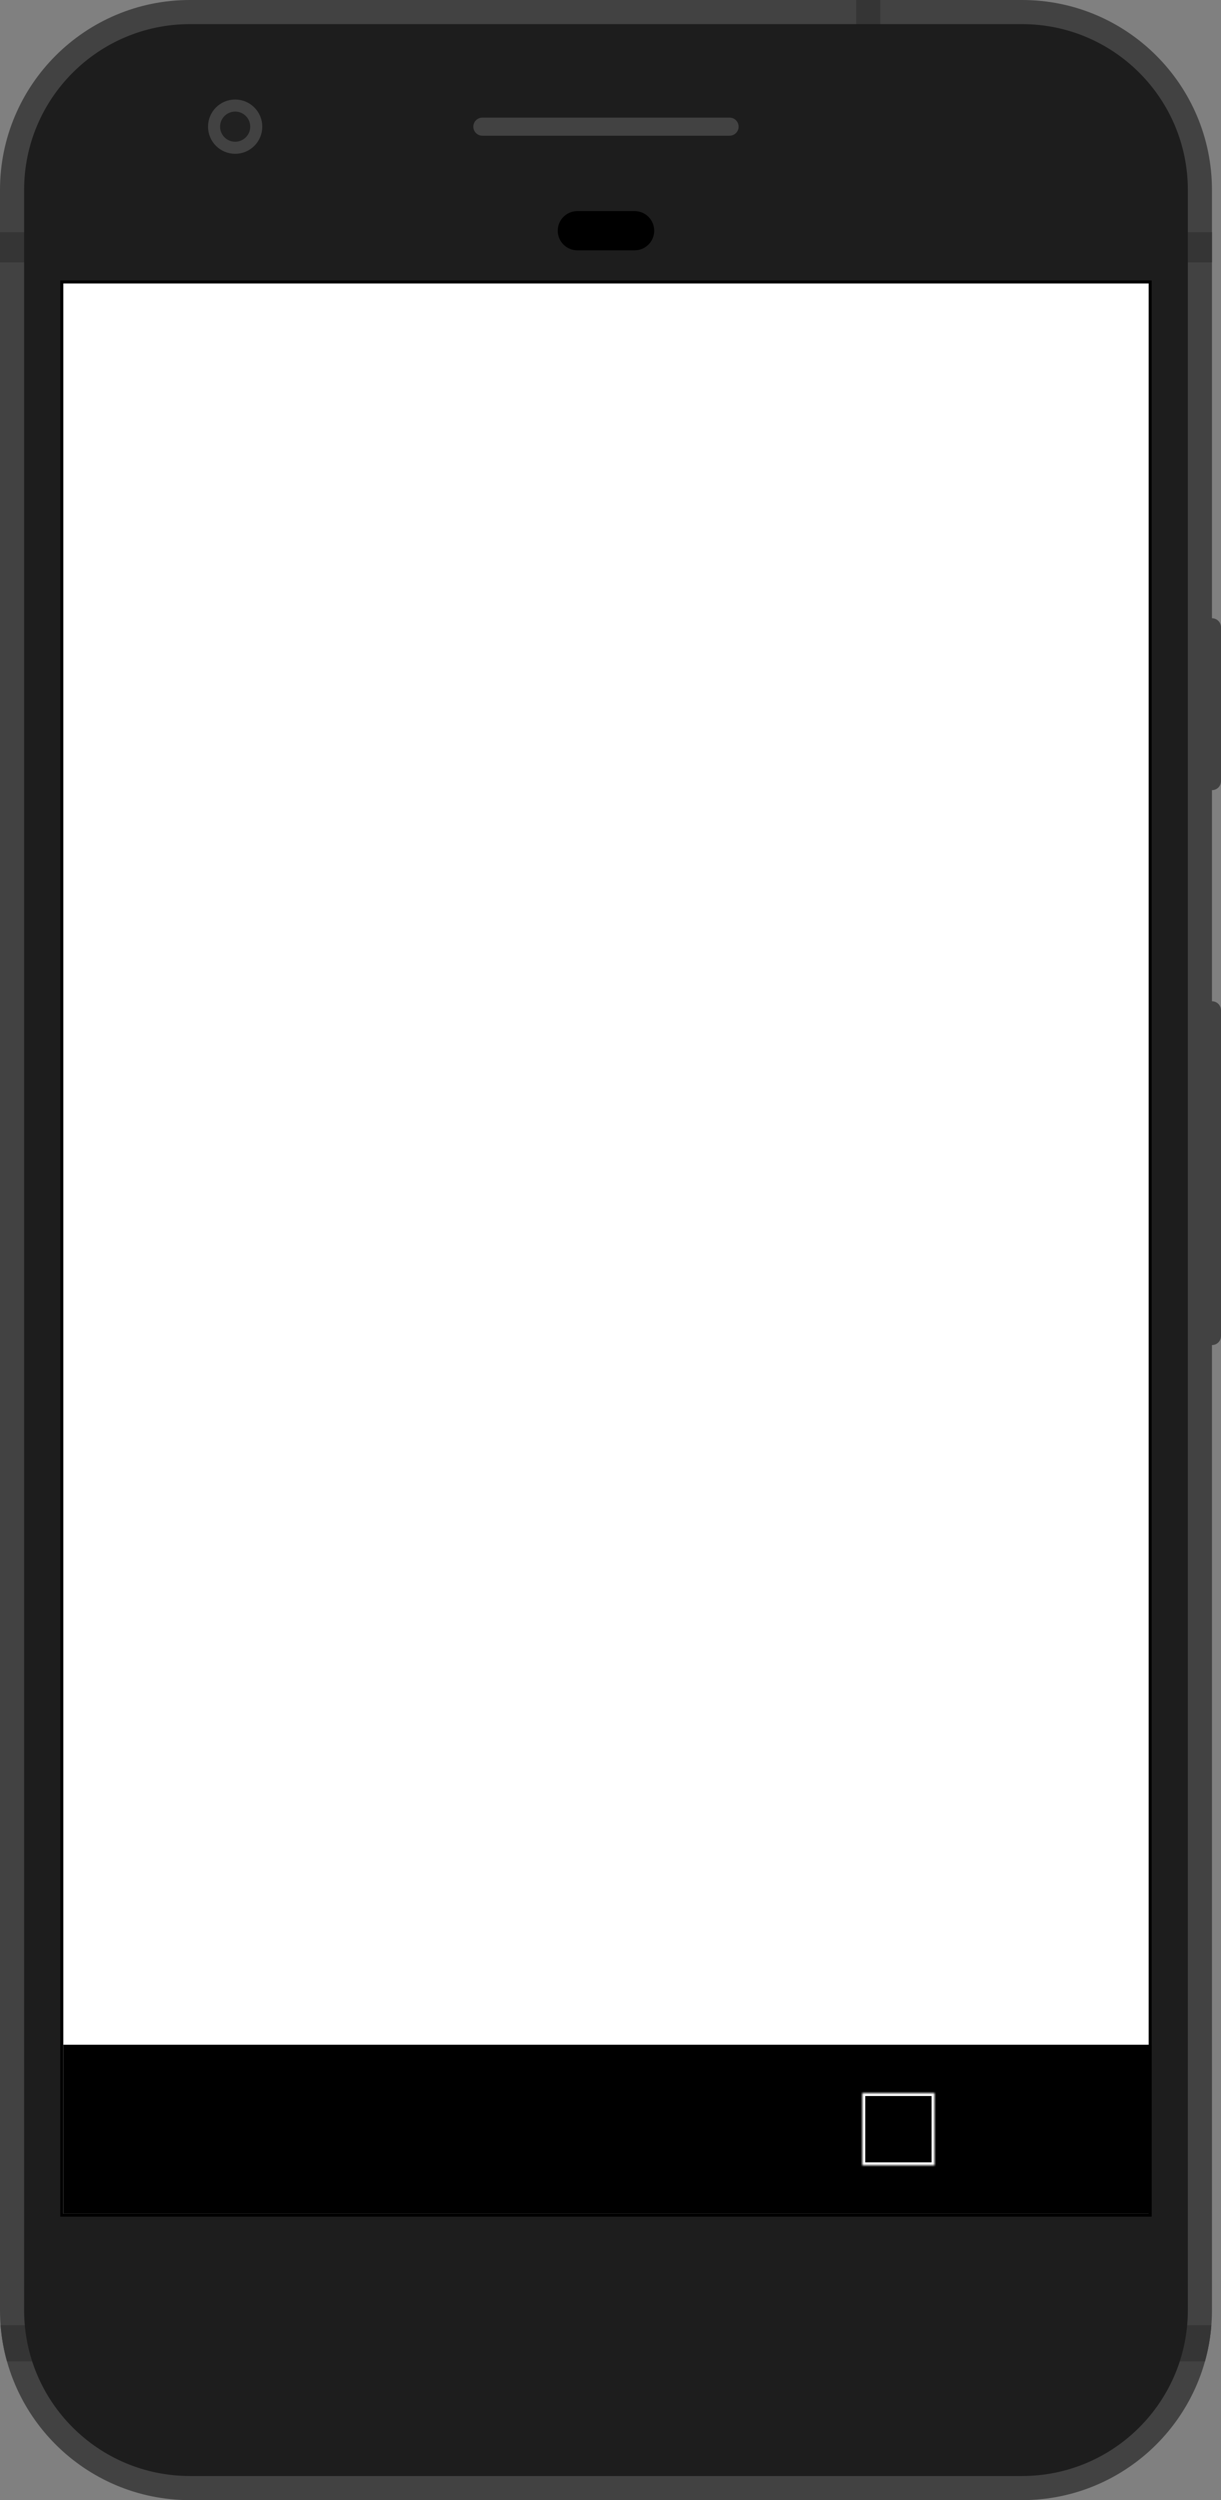 <svg width="405" height="829" viewBox="0 0 405 829" version="1.1" xmlns="http://www.w3.org/2000/svg" xmlns:xlink="http://www.w3.org/1999/xlink">
<rect x="0" y="0" width="405" height="829" fill="#808080" stroke="none"/>
<title>Component</title>
<desc>Created using Figma</desc>
<g id="Canvas" transform="translate(230 521)">
<g id="Component">
<g id="pixel_black">
<g id="Vector">
<use xlink:href="#path0_fill" transform="translate(-230 -521)" fill="#424242"/>
</g>
<g id="Vector">
<use xlink:href="#path1_fill" transform="translate(-230 -521)" fill="#353535"/>
</g>
<g id="Vector">
<use xlink:href="#path2_fill" transform="translate(-222 -513)" fill="#1D1D1D"/>
</g>
<g id="Vector">
<use xlink:href="#path3_fill" transform="translate(-210 -451)"/>
</g>
<g id="Vector">
<use xlink:href="#path4_fill" transform="translate(-209 -427)" fill="#FFFFFF"/>
</g>
<g id="Vector">
<use xlink:href="#path5_fill" transform="translate(-161 -488)" fill="#424242"/>
</g>
<g id="Vector">
<use xlink:href="#path6_fill" transform="translate(-157 -484)" fill="#212121"/>
</g>
</g>
<g id="Rectangle">
<use xlink:href="#path7_fill" transform="translate(-209 157)"/>
</g>
<g id="Polygon">
<mask id="mask0_outline_ins">
<use xlink:href="#path8_fill" fill="white" transform="matrix(1.80411e-16 -1 1 1.80411e-16 -137 197)"/>
</mask>
<g mask="url(#mask0_outline_ins)">
<use xlink:href="#path9_stroke_2x" transform="matrix(1.80411e-16 -1 1 1.80411e-16 -137 197)" fill="#FFFFFF"/>
</g>
</g>
<g id="Ellipse">
<mask id="mask1_outline_ins">
<use xlink:href="#path10_fill" fill="white" transform="translate(-41 173)"/>
</mask>
<g mask="url(#mask1_outline_ins)">
<use xlink:href="#path11_stroke_2x" transform="translate(-41 173)" fill="#FFFFFF"/>
</g>
</g>
<g id="Rectangle 2">
<mask id="mask2_outline_ins">
<use xlink:href="#path12_fill" fill="white" transform="translate(56 173)"/>
</mask>
<g mask="url(#mask2_outline_ins)">
<use xlink:href="#path13_stroke_2x" transform="translate(56 173)" fill="#FFFFFF"/>
</g>
</g>
</g>
</g>
<defs>
<path id="path0_fill" d="M 339 0L 63 0C 28.206 0 0 28.206 0 63L 0 766C 0 800.794 28.206 829 63 829L 339 829C 373.794 829 402 800.794 402 766L 402 446C 403.657 446 405 444.657 405 443L 405 335C 405 333.343 403.657 332 402 332L 402 262C 403.657 262 405 260.657 405 259L 405 208C 405 206.343 403.657 205 402 205L 402 63C 402 28.206 373.794 0 339 0Z"/>
<path id="path1_fill" d="M 284 87L 0 87L 0 77L 284 77L 284 0L 292 0L 292 77L 402 77L 402 87L 292 87L 292 771L 401.804 771C 401.481 775.124 400.76 779.137 399.68 783L 2.32 783C 1.24 779.137 0.519 775.124 0.196 771L 284 771L 284 87Z"/>
<path id="path2_fill" d="M 0 55C 0 24.624 24.624 0 55 0L 331 0C 361.376 0 386 24.624 386 55L 386 758C 386 788.376 361.376 813 331 813L 55 813C 24.624 813 0 788.376 0 758L 0 55Z"/>
<path id="path3_fill" d="M 165 6.5C 165 2.91 167.91 0 171.5 0L 190.5 0C 194.09 0 197 2.91 197 6.5C 197 10.09 194.09 13 190.5 13L 171.5 13C 167.91 13 165 10.09 165 6.5ZM 0 23L 362 23L 362 665L 0 665L 0 23Z"/>
<path id="path4_fill" d="M 0 0L 360 0L 360 640L 0 640L 0 0Z"/>
<path id="path5_fill" d="M 18 9C 18 13.971 13.971 18 9 18C 4.029 18 0 13.971 0 9C 0 4.029 4.029 0 9 0C 13.971 0 18 4.029 18 9ZM 88 9C 88 7.343 89.343 6 91 6L 173 6C 174.657 6 176 7.343 176 9C 176 10.657 174.657 12 173 12L 91 12C 89.343 12 88 10.657 88 9Z"/>
<path id="path6_fill" d="M 10 5C 10 7.761 7.761 10 5 10C 2.239 10 0 7.761 0 5C 0 2.239 2.239 0 5 0C 7.761 0 10 2.239 10 5Z"/>
<path id="path7_fill" d="M 0 0L 361 0L 361 56L 0 56L 0 0Z"/>
<path id="path8_fill" d="M 12 0L 22.392 18L 1.608 18L 12 0Z"/>
<path id="path9_stroke_2x" d="M 12 0L 12.866 -0.5L 12 -2L 11.134 -0.5L 12 0ZM 22.392 18L 22.392 19L 24.124 19L 23.258 17.5L 22.392 18ZM 1.608 18L 0.742 17.5L -0.124 19L 1.608 19L 1.608 18ZM 11.134 0.5L 21.526 18.5L 23.258 17.5L 12.866 -0.5L 11.134 0.5ZM 22.392 17L 1.608 17L 1.608 19L 22.392 19L 22.392 17ZM 2.474 18.5L 12.866 0.5L 11.134 -0.5L 0.742 17.5L 2.474 18.5Z"/>
<path id="path10_fill" d="M 24 12C 24 18.627 18.627 24 12 24C 5.373 24 0 18.627 0 12C 0 5.373 5.373 0 12 0C 18.627 0 24 5.373 24 12Z"/>
<path id="path11_stroke_2x" d="M 23 12C 23 18.075 18.075 23 12 23L 12 25C 19.18 25 25 19.18 25 12L 23 12ZM 12 23C 5.925 23 1 18.075 1 12L -1 12C -1 19.18 4.82 25 12 25L 12 23ZM 1 12C 1 5.925 5.925 1 12 1L 12 -1C 4.82 -1 -1 4.82 -1 12L 1 12ZM 12 1C 18.075 1 23 5.925 23 12L 25 12C 25 4.82 19.18 -1 12 -1L 12 1Z"/>
<path id="path12_fill" d="M 0 0L 24 0L 24 24L 0 24L 0 0Z"/>
<path id="path13_stroke_2x" d="M 0 0L 0 -1L -1 -1L -1 0L 0 0ZM 24 0L 25 0L 25 -1L 24 -1L 24 0ZM 24 24L 24 25L 25 25L 25 24L 24 24ZM 0 24L -1 24L -1 25L 0 25L 0 24ZM 0 1L 24 1L 24 -1L 0 -1L 0 1ZM 23 0L 23 24L 25 24L 25 0L 23 0ZM 24 23L 0 23L 0 25L 24 25L 24 23ZM 1 24L 1 0L -1 0L -1 24L 1 24Z"/>
</defs>
</svg>
